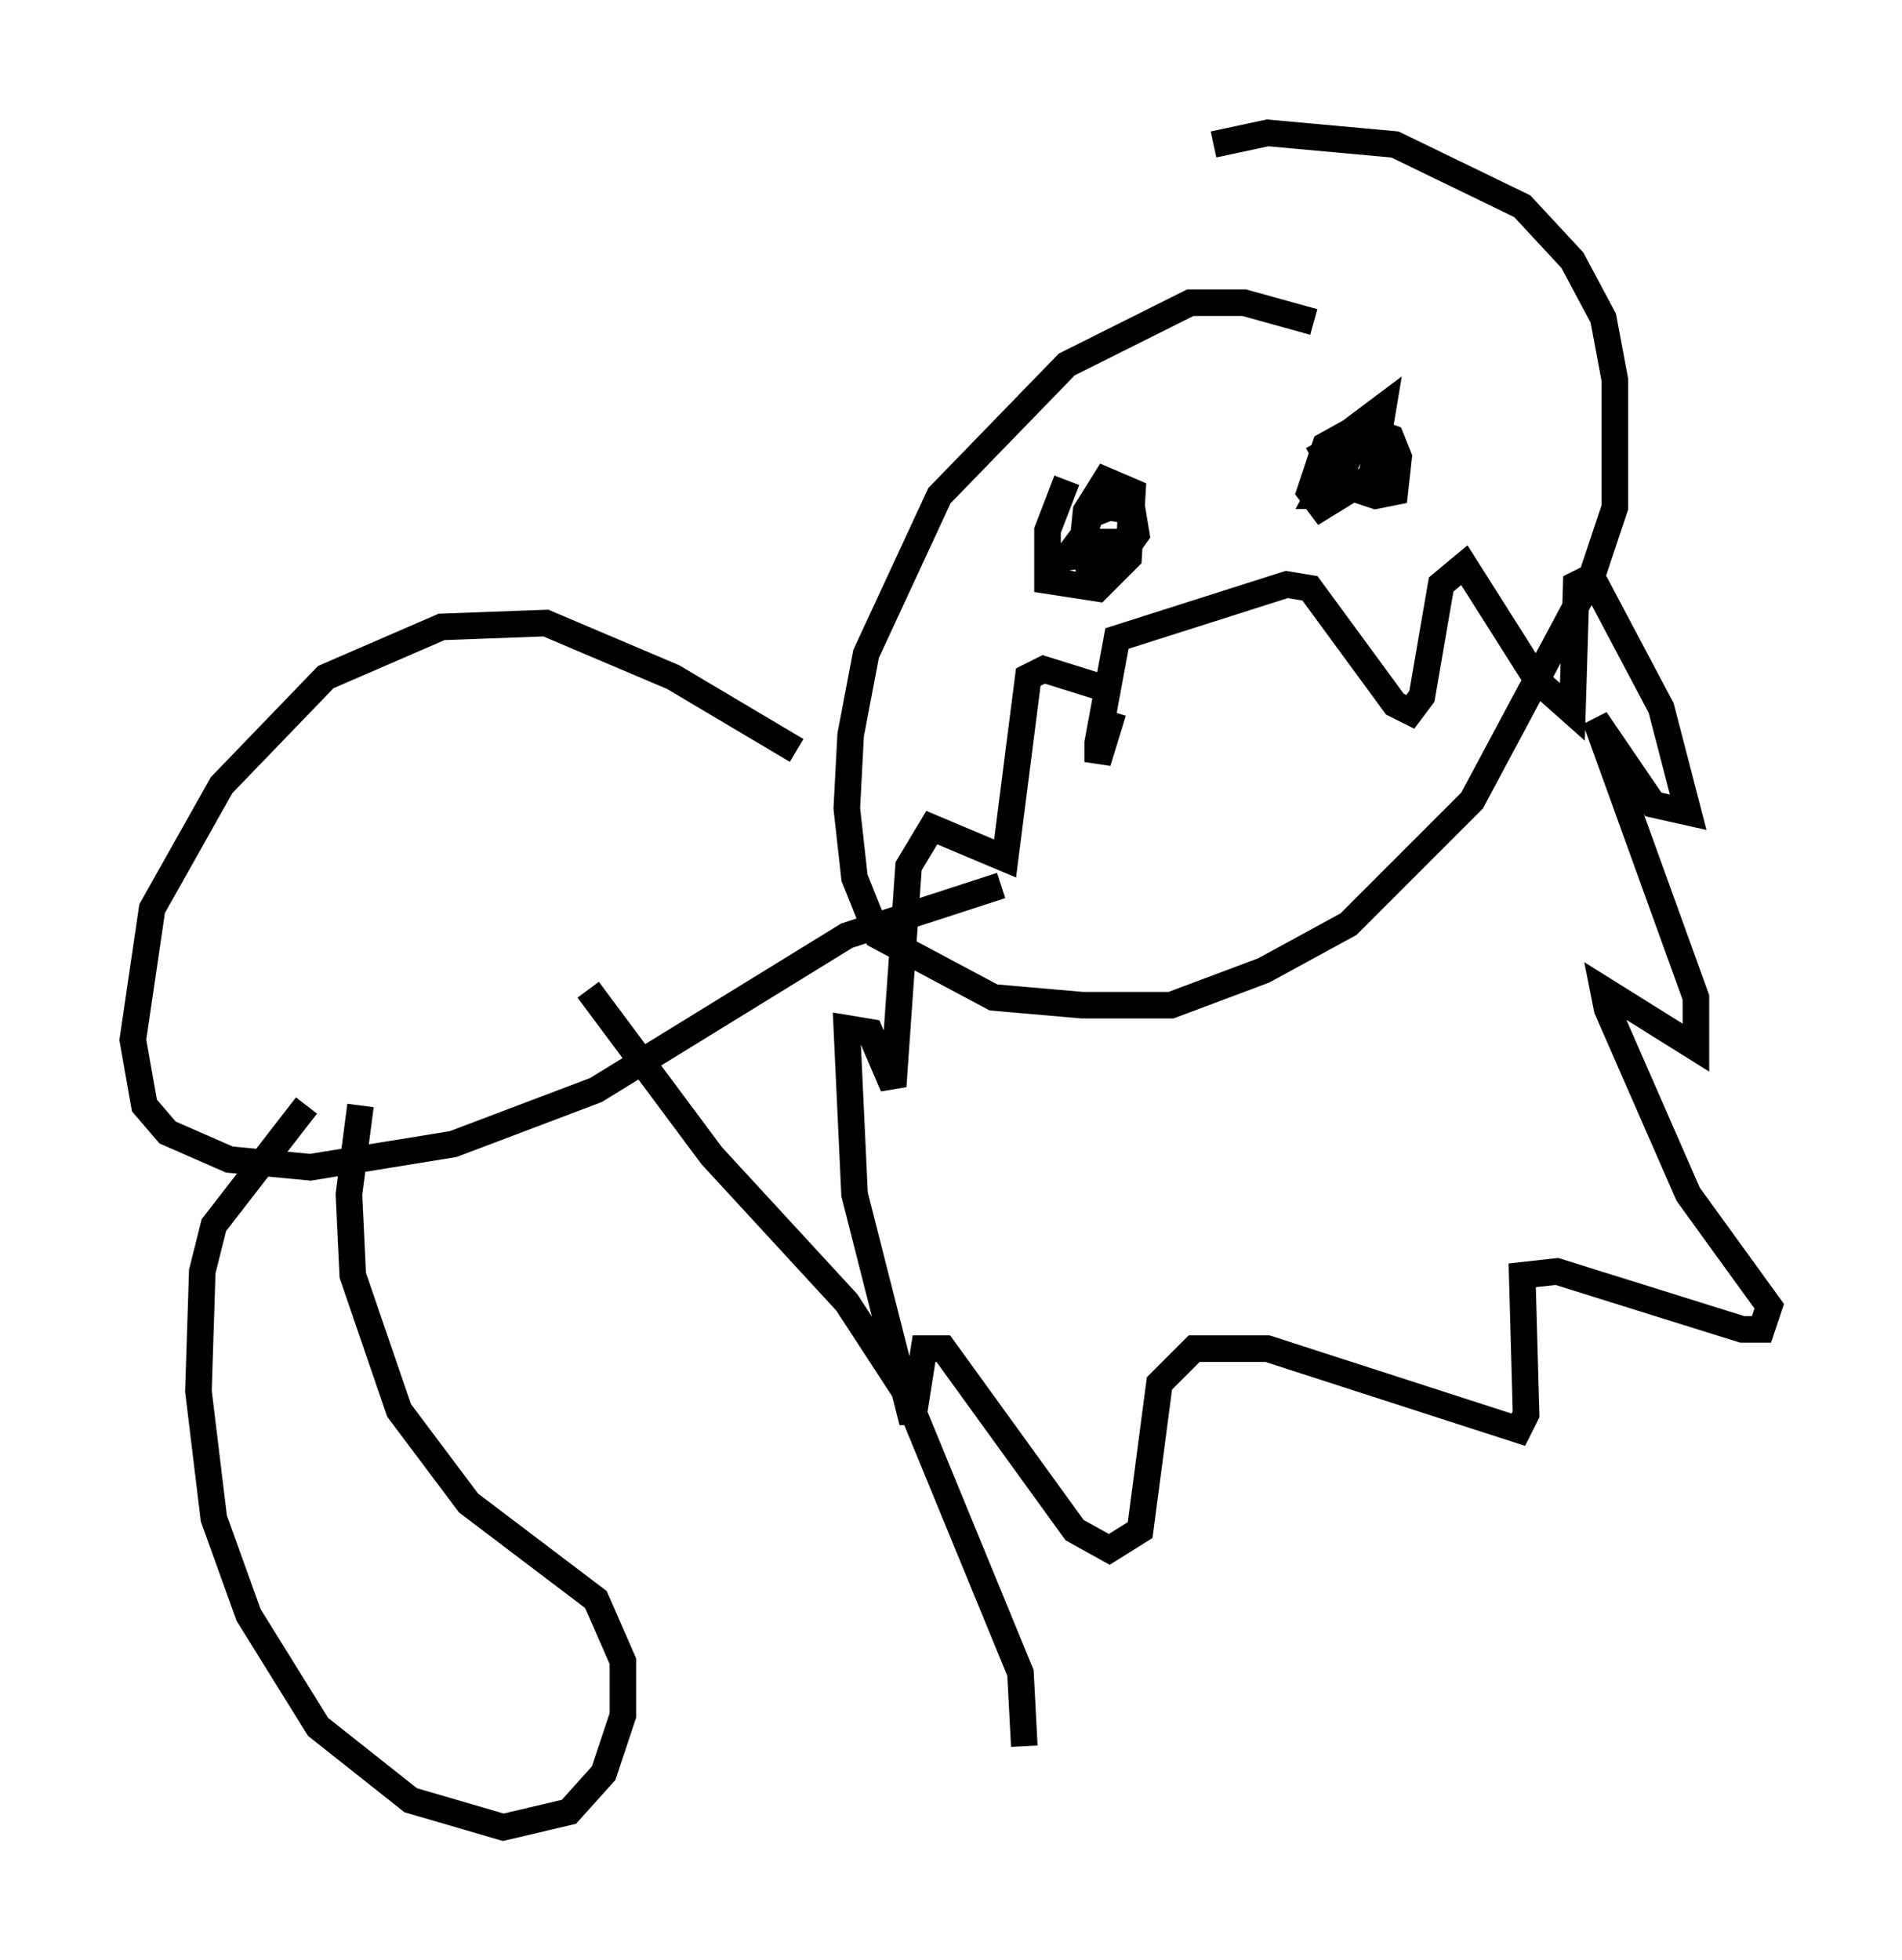 <?xml version="1.0" encoding="utf-8" ?>
<svg baseProfile="full" height="73.765" version="1.1" width="71.586" xmlns="http://www.w3.org/2000/svg" xmlns:ev="http://www.w3.org/2001/xml-events" xmlns:xlink="http://www.w3.org/1999/xlink"><defs /><rect fill="white" height="73.765" width="71.586" x="0" y="0" /><path d="M50.754, 13.425 m-1.307, -1.307 l-2.615, -0.726 -2.034, 0.0 l-4.648, 2.324 -4.793, 4.939 l-2.76, 5.955 -0.581, 3.05 l-0.145, 2.76 0.291, 2.615 l0.872, 2.179 4.358, 2.324 l3.341, 0.291 3.341, 0.0 l3.486, -1.307 3.196, -1.743 l4.648, -4.648 4.503, -8.425 l0.872, -2.615 0.0, -4.793 l-0.436, -2.324 -1.162, -2.179 l-1.888, -2.034 -4.793, -2.324 l-4.793, -0.436 -2.034, 0.436 m-4.067, 20.48 l-2.324, -0.726 -0.581, 0.291 l-0.872, 6.827 -2.76, -1.162 l-0.872, 1.453 -0.581, 8.279 l-0.872, -2.034 -0.872, -0.145 l0.291, 6.246 2.179, 8.57 l0.436, -2.76 0.726, 0.0 l4.939, 6.827 1.307, 0.726 l1.162, -0.726 0.726, -5.52 l1.307, -1.307 2.76, 0.0 l9.441, 3.05 0.291, -0.581 l-0.145, -5.229 1.307, -0.145 l6.972, 2.179 0.726, 0.0 l0.291, -0.872 -3.05, -4.212 l-3.05, -6.972 -0.145, -0.726 l3.486, 2.179 0.0, -1.888 l-3.777, -10.458 2.179, 3.196 l1.307, 0.291 -1.017, -3.922 l-2.615, -4.939 -0.581, 0.291 l-0.145, 4.793 -1.307, -1.162 l-2.76, -4.358 -0.872, 0.726 l-0.726, 4.212 -0.436, 0.581 l-0.581, -0.291 -3.196, -4.358 l-0.872, -0.145 -6.391, 2.034 l-0.726, 3.922 0.0, 0.726 l0.581, -1.888 m-1.743, -8.715 l-0.726, 1.888 0.0, 1.888 l1.888, 0.291 1.162, -1.162 l0.145, -2.469 -1.017, -0.436 l-0.726, 1.162 -0.145, 1.453 l0.436, 0.726 0.872, -0.291 l0.726, -1.017 -0.145, -0.872 l-0.872, -0.145 -0.726, 0.291 l-0.291, 1.017 0.145, 0.581 l0.581, -0.581 -0.872, 0.0 l-0.436, 0.581 1.743, -0.291 m7.698, -4.067 l0.872, 1.598 1.307, 0.436 l0.726, -0.145 0.145, -1.307 l-0.291, -0.726 -1.162, -0.436 l-1.307, 0.726 -0.581, 1.743 l0.436, 0.581 1.888, -1.162 l0.436, -2.615 -1.162, 0.872 l-1.307, 2.469 0.581, 0.0 l0.872, -2.179 m-21.061, 11.765 l-4.648, -2.76 -4.793, -2.034 l-3.922, 0.145 -4.358, 1.888 l-3.922, 4.067 -2.615, 4.648 l-0.726, 4.939 0.436, 2.469 l0.872, 1.017 2.324, 1.017 l3.05, 0.291 5.374, -0.872 l5.374, -2.034 9.441, -5.81 l5.81, -1.888 m-24.112, 8.279 l-0.436, 3.341 0.145, 3.05 l1.743, 5.084 2.615, 3.486 l4.793, 3.631 1.017, 2.324 l0.0, 2.034 -0.726, 2.179 l-1.307, 1.453 -2.469, 0.581 l-3.486, -1.017 -3.486, -2.76 l-2.615, -4.212 -1.307, -3.631 l-0.581, -4.793 0.145, -4.503 l0.436, -1.743 3.486, -4.503 m10.603, -4.358 l4.648, 6.246 5.084, 5.52 l2.179, 3.341 4.358, 10.603 l0.145, 2.76 " fill="none" stroke="black" stroke-width="1" /></svg>